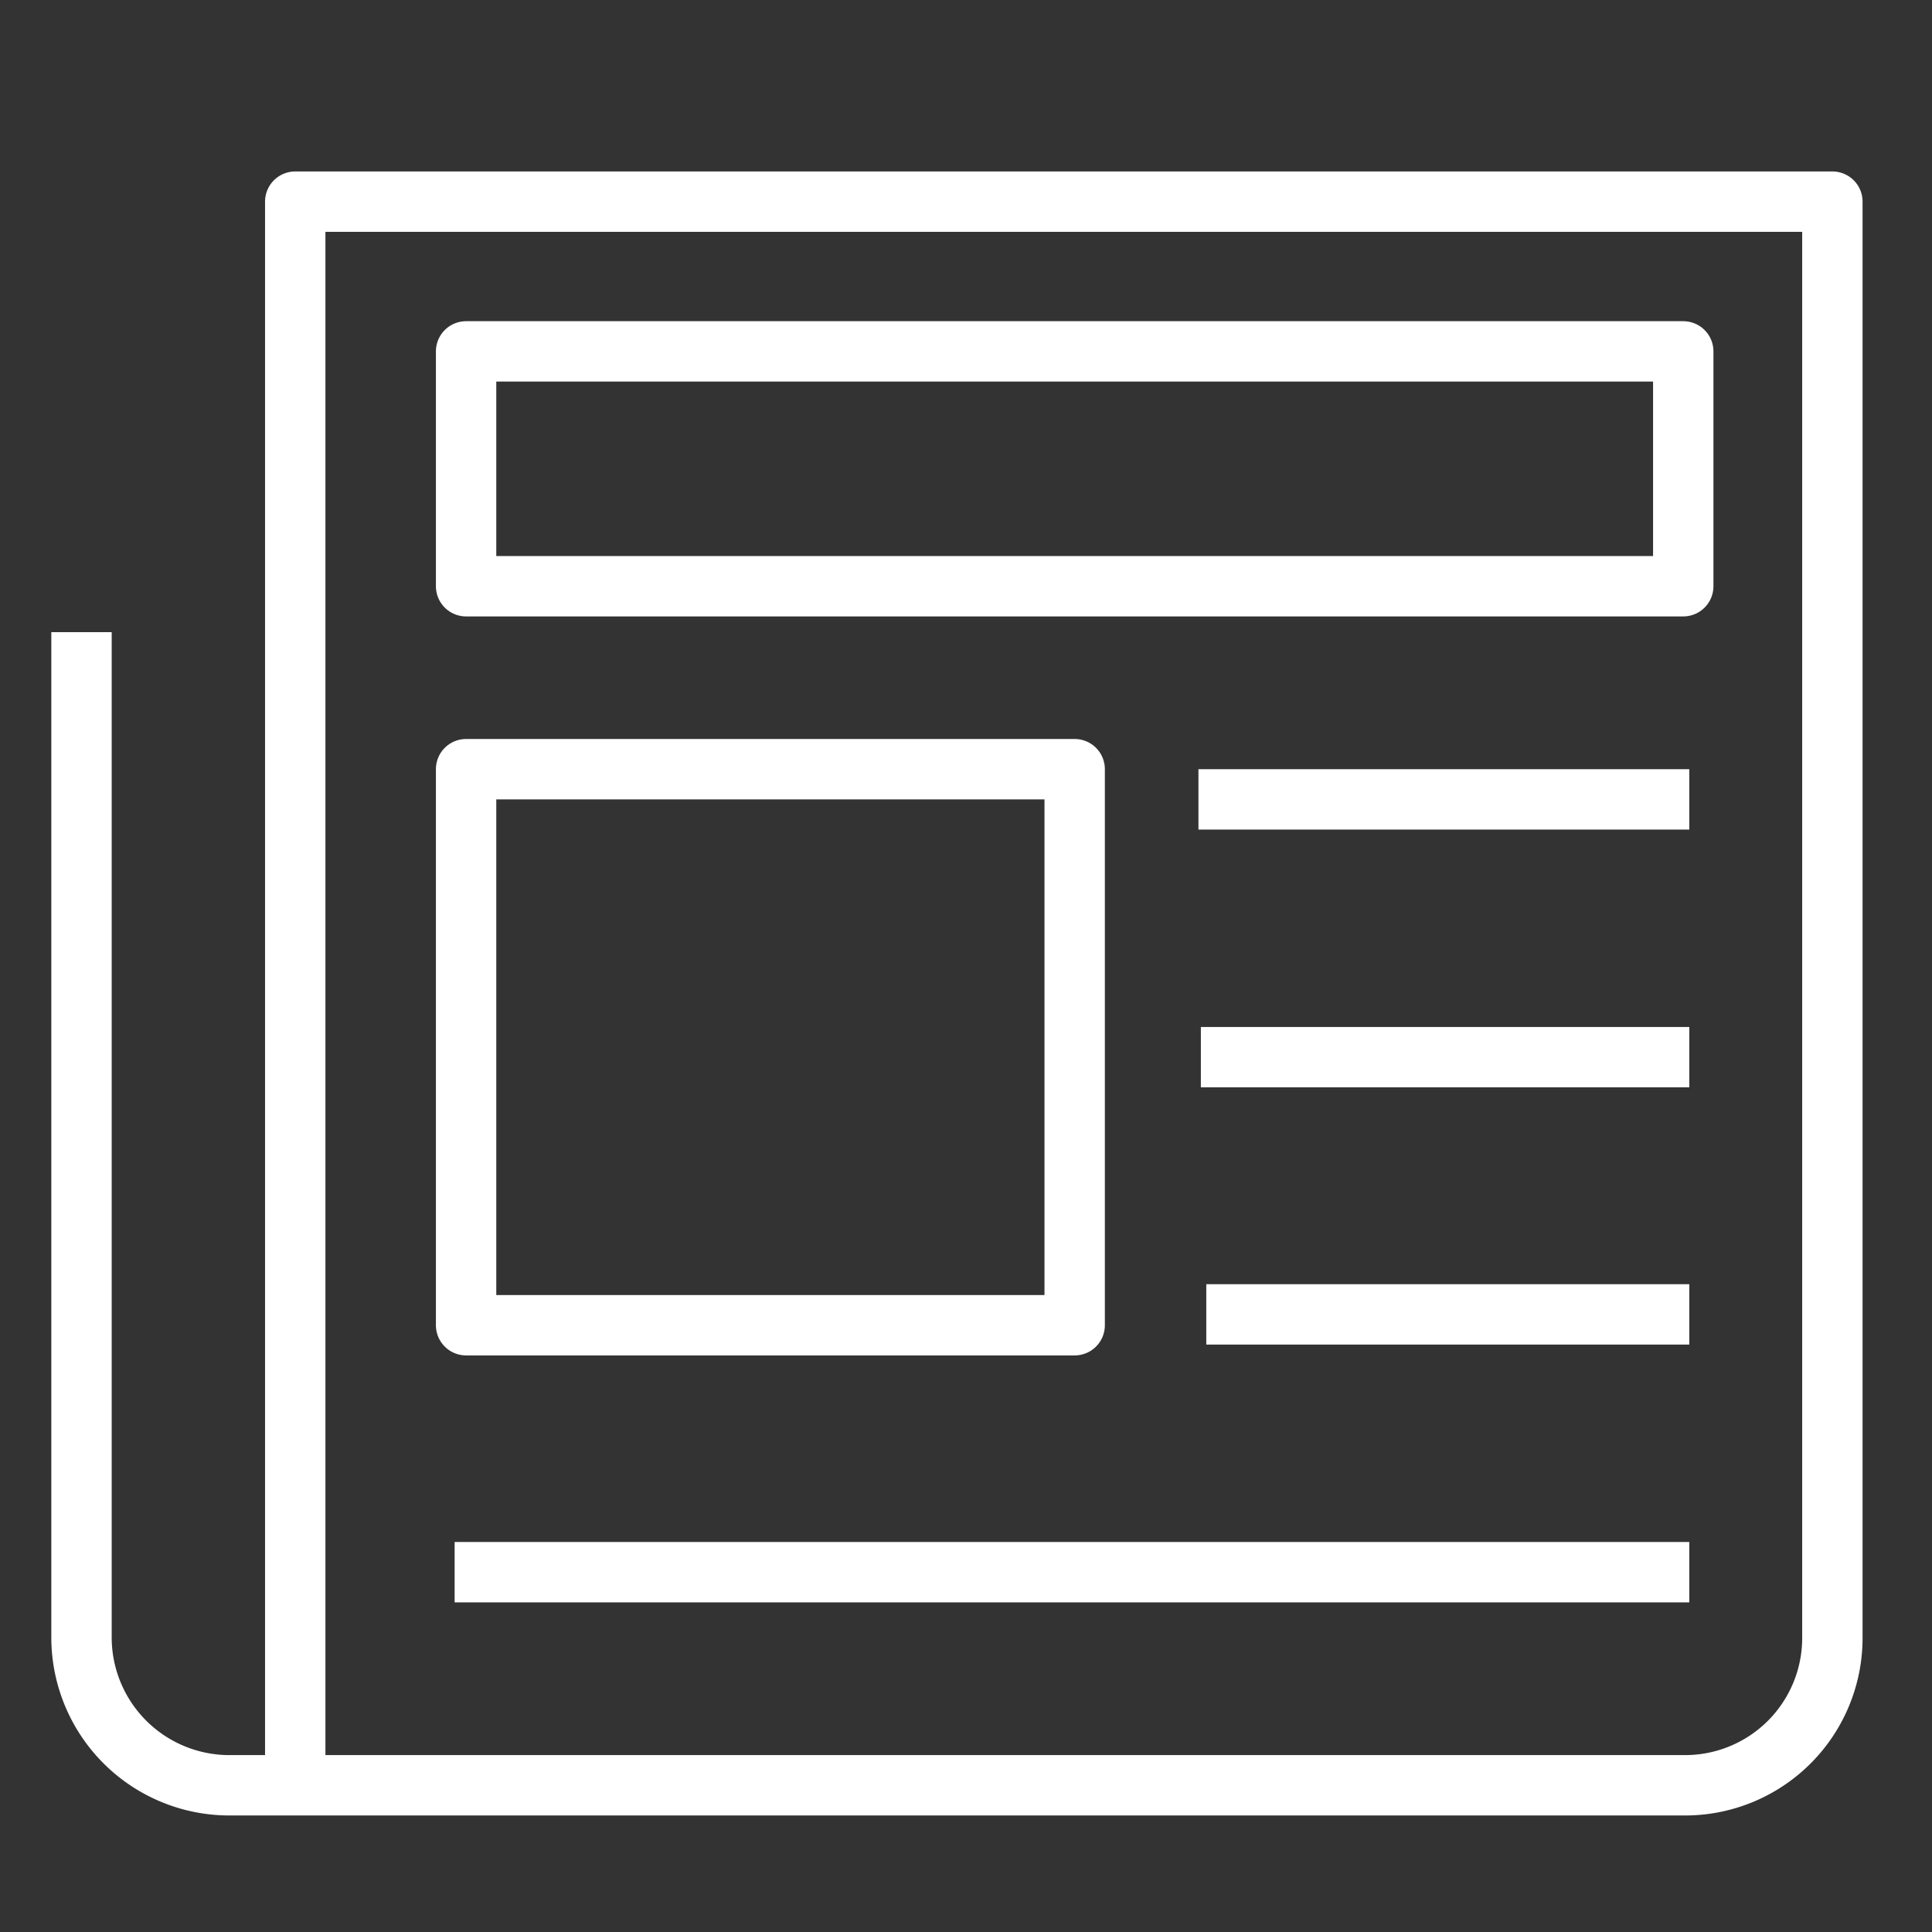 <svg id="Layer_1" data-name="Layer 1" xmlns="http://www.w3.org/2000/svg" xmlns:xlink="http://www.w3.org/1999/xlink" width="32" height="32" viewBox="0 0 32 32"><rect x="0" y="0" width="32" height="32" fill="#333333" stroke="none"/><defs><clipPath id="clip-path"><polygon points="1330.16 244.09 1328.34 242.26 1321.02 249.57 1313.71 242.26 1311.88 244.09 1319.19 251.4 1311.88 258.71 1313.71 260.54 1321.02 253.23 1328.34 260.54 1330.16 258.71 1322.85 251.4 1330.16 244.09" style="fill:none;clip-rule:evenodd"/></clipPath></defs><title>press-releases</title><rect x="7.72" y="5.82" width="20.16" height="3.89" style="fill:none;stroke:#fff;stroke-linejoin:round"/><rect x="7.72" y="12.74" width="10.08" height="9.21" style="fill:none;stroke:#fff;stroke-linejoin:round"/><line x1="19.89" y1="17.51" x2="27.98" y2="17.51" style="fill:none;stroke:#fff;stroke-linejoin:round"/><line x1="19.85" y1="13.24" x2="27.98" y2="13.24" style="fill:none;stroke:#fff;stroke-linejoin:round"/><line x1="19.98" y1="21.77" x2="27.98" y2="21.77" style="fill:none;stroke:#fff;stroke-linejoin:round"/><line x1="7.53" y1="26.04" x2="27.98" y2="26.04" style="fill:none;stroke:#fff;stroke-linejoin:round"/><path d="M1.35,10.47V27.13A2.45,2.45,0,0,0,3.8,29.57H27.91a2.44,2.44,0,0,0,2.44-2.44V3.34H4.89V29.57" style="fill:none;stroke:#fff;stroke-linejoin:round"/></svg>